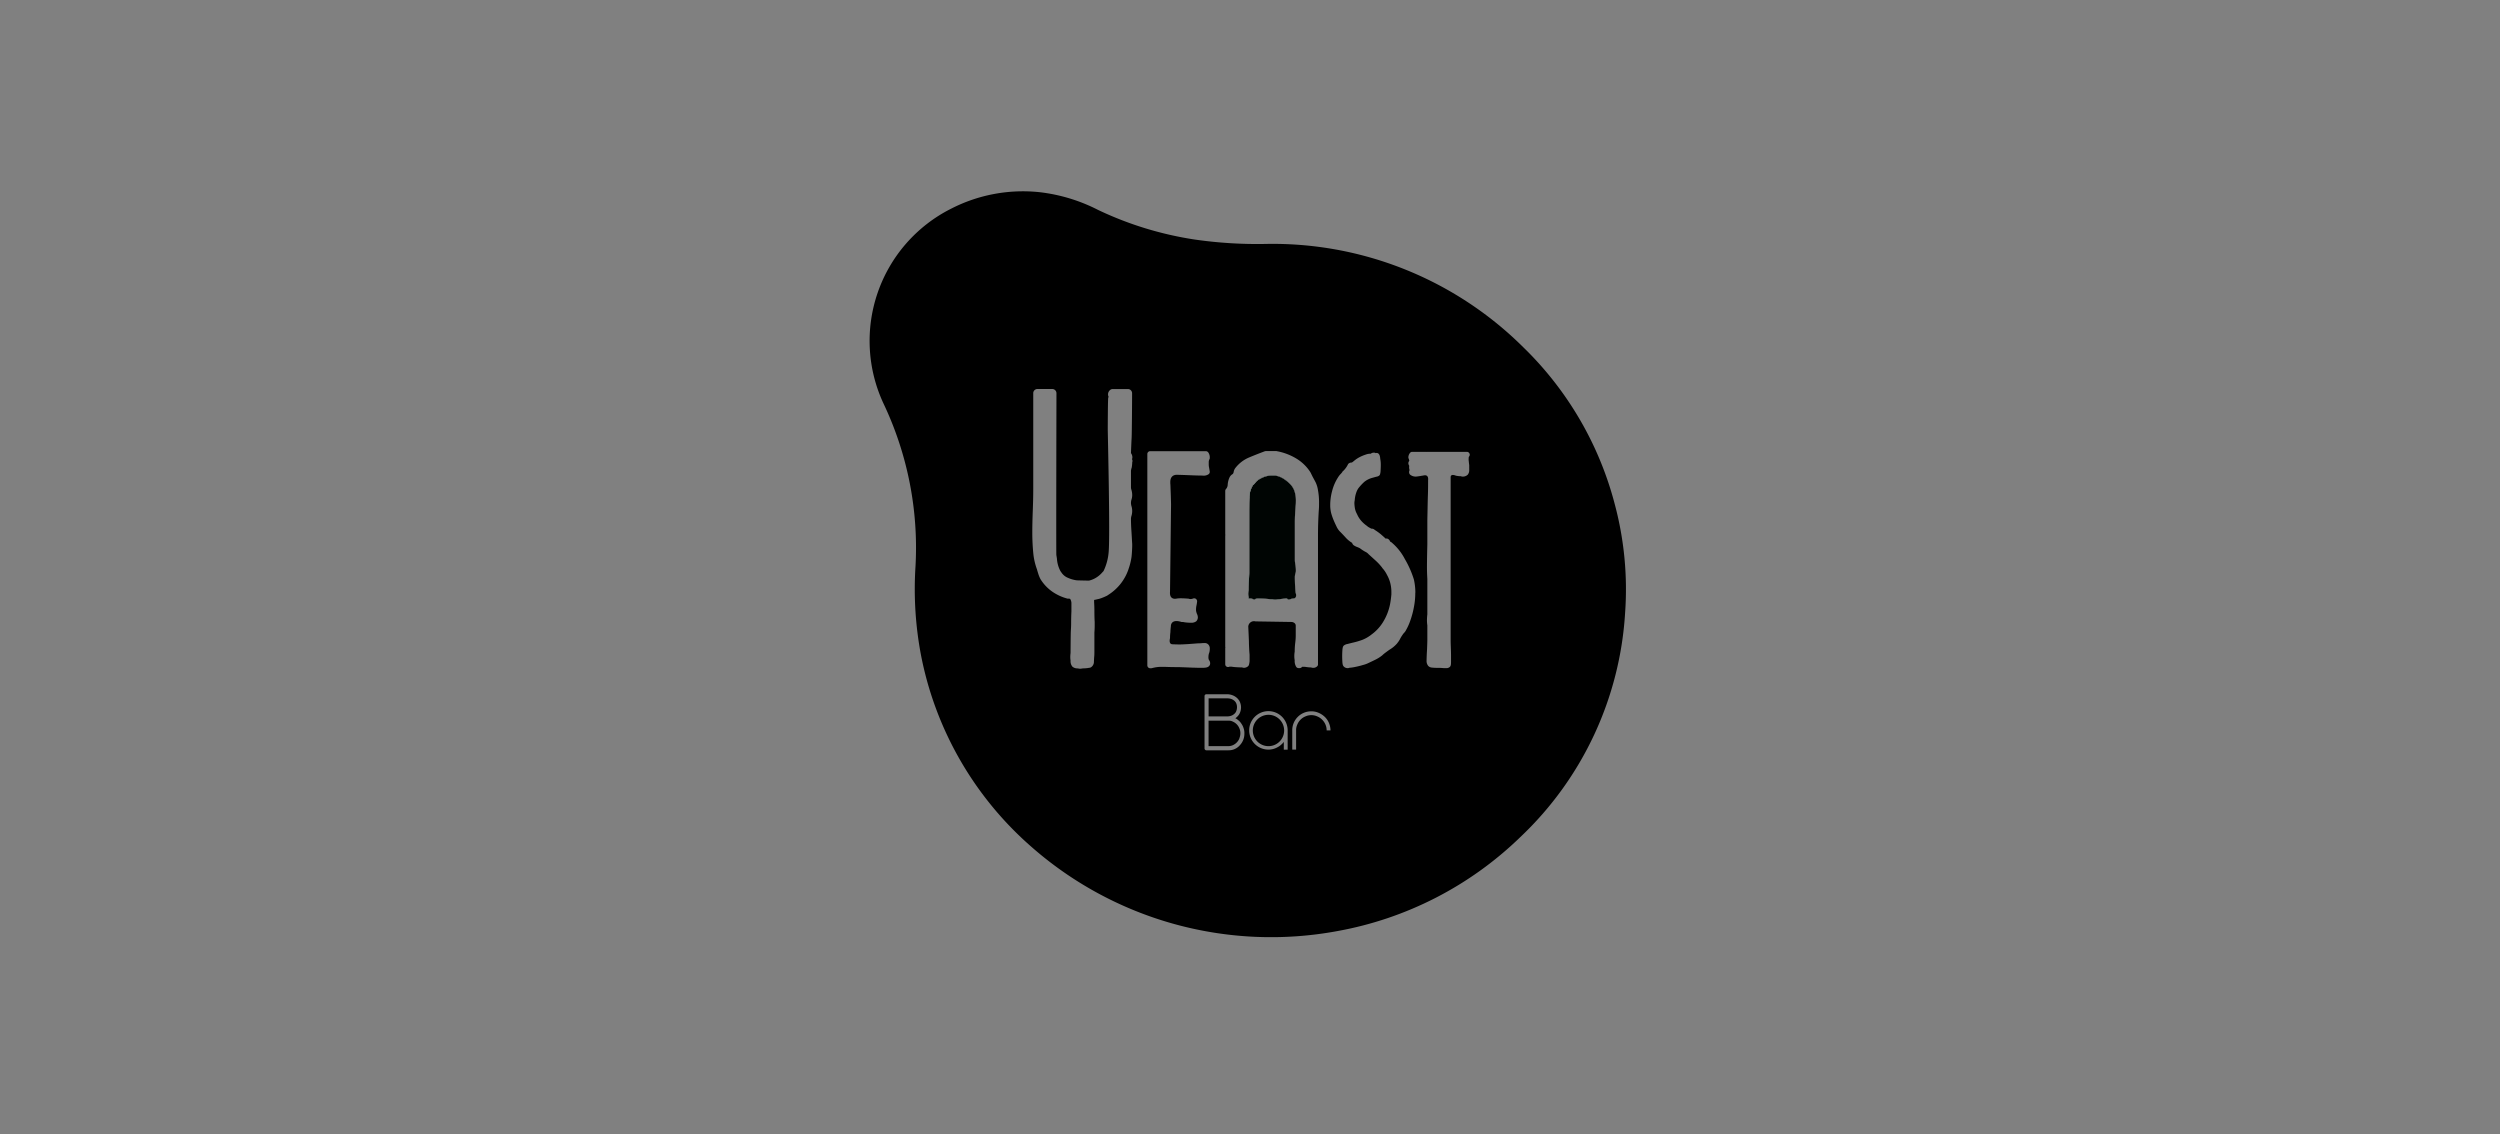 <svg xmlns="http://www.w3.org/2000/svg" width="291" height="132" viewBox="0 0 291 132">
  <rect x="0" y="0" width="291" height="132" fill="#808080" stroke="none"/>
  <g id="Groupe_1008" data-name="Groupe 1008" transform="translate(-388 -803)">
    <rect id="Rectangle_64" data-name="Rectangle 64" width="291" height="132" transform="translate(388 803)" fill="#d0d0d0" opacity="0"/>
    <g id="Groupe_195" data-name="Groupe 195" transform="translate(-1207.724 776.43)">
      <path id="Tracé_2321" data-name="Tracé 2321" d="M1742.48,93.38a1.606,1.606,0,0,0-.438.109.736.736,0,0,1-.153.022h-.033a.457.457,0,0,0-.317-.131c-.022,0-.044.011-.066.011h-.033c-.12.022-.241.044-.361.055a3.088,3.088,0,0,1-.317.022h-.109a2.2,2.2,0,0,1-.263.044.993.993,0,0,1-.252-.033.186.186,0,0,0-.077-.011,5.769,5.769,0,0,1-.744-.044c-.3-.022-.624-.044-.984-.044a.453.453,0,0,0-.175.033.326.326,0,0,0-.186.088.3.3,0,0,1-.1-.011.221.221,0,0,1-.12-.033c-.011,0-.033-.011-.044-.011a.617.617,0,0,0-.131-.044c-.044-.011-.1-.011-.142-.022h-.088a.011.011,0,0,1-.011.011.1.1,0,0,1-.1-.088v-.066a2.172,2.172,0,0,1-.033-.383,2.95,2.95,0,0,1,.033-.438v-.055c0-.35.011-.7.044-1.039.022-.372.044-.678.044-.93V83.8c0-.853,0-1.553.011-2.144a2.784,2.784,0,0,1,.427-1.444c0-.011.011-.022.011-.033.066-.055.131-.109.186-.164a.11.11,0,0,0,.044-.055,1.668,1.668,0,0,1,.6-.5,3,3,0,0,1,.853-.328h.033a3.557,3.557,0,0,1,.481-.033h.427a2.486,2.486,0,0,1,.919.361,4.182,4.182,0,0,1,.8.656,2.229,2.229,0,0,1,.525.974,4.064,4.064,0,0,1,.109,1.028,4.212,4.212,0,0,1-.033.525v.022c-.055.656-.087,1.28-.087,1.871v4.343a4.41,4.41,0,0,0,.044.547v.011a3.152,3.152,0,0,1,.076.711.818.818,0,0,1-.044.284,1.348,1.348,0,0,0-.077.459c0,.317,0,.634.022.952s.033.634.066.908C1742.72,92.746,1742.928,93.336,1742.48,93.38Z" transform="translate(3.783 2.842)" fill="#00422f"/>
      <path id="Tracé_2322" data-name="Tracé 2322" d="M1746.547,95.588c-.044-.273-.055-.58-.077-.908s-.022-.634-.022-.952a1.686,1.686,0,0,1,.077-.459.815.815,0,0,0,.044-.284,3.9,3.9,0,0,0-.066-.711v-.011a3,3,0,0,1-.055-.547V87.372c0-.591.033-1.214.087-1.871V85.48a4.212,4.212,0,0,0,.033-.525,3.624,3.624,0,0,0-.109-1.028,2.123,2.123,0,0,0-.525-.974,4.186,4.186,0,0,0-.8-.656,2.485,2.485,0,0,0-.919-.361h-.459a3.557,3.557,0,0,0-.481.033h-.033a3,3,0,0,0-.853.328,1.668,1.668,0,0,0-.6.5.11.11,0,0,1-.044.055c-.055.055-.12.109-.186.164,0,.011-.011.022-.011.033a2.784,2.784,0,0,0-.427,1.444c-.011.591-.011,1.291-.011,2.144v6.6c0,.252-.022.558-.044.93-.033.339-.044.689-.044,1.039v.055a2.95,2.95,0,0,0-.033.438,2.172,2.172,0,0,0,.033.383v.066a.1.1,0,0,0,.1.088.011.011,0,0,0,.011-.011c0,.011.011,0,.011,0l.011.011c.011,0,.011-.011.022-.011h.044c.044.011.1.011.142.022a.617.617,0,0,1,.131.044c.011,0,.033.011.044.011a.158.158,0,0,0,.077.022.083.083,0,0,1,.044.011.3.3,0,0,0,.1.011h.022a.476.476,0,0,1,.164-.088.453.453,0,0,1,.175-.033c.361,0,.689.022.984.044a5.769,5.769,0,0,0,.744.044.186.186,0,0,1,.077.011.993.993,0,0,0,.252.033,2.945,2.945,0,0,0,.306-.044h.066a3.088,3.088,0,0,0,.317-.022c.12-.011.241-.033.361-.055h.033c.022,0,.044-.011.066-.011a.457.457,0,0,1,.317.131h.033a.736.736,0,0,0,.153-.022h.044a1.512,1.512,0,0,1,.438-.109C1746.755,96.179,1746.547,95.588,1746.547,95.588Zm0,0c-.044-.273-.055-.58-.077-.908s-.022-.634-.022-.952a1.686,1.686,0,0,1,.077-.459.815.815,0,0,0,.044-.284,3.9,3.9,0,0,0-.066-.711v-.011a3,3,0,0,1-.055-.547V87.372c0-.591.033-1.214.087-1.871V85.48a4.212,4.212,0,0,0,.033-.525,3.624,3.624,0,0,0-.109-1.028,2.123,2.123,0,0,0-.525-.974,4.186,4.186,0,0,0-.8-.656,2.485,2.485,0,0,0-.919-.361h-.459a3.557,3.557,0,0,0-.481.033h-.033a3,3,0,0,0-.853.328,1.668,1.668,0,0,0-.6.5.11.11,0,0,1-.044.055c-.055.055-.12.109-.186.164,0,.011-.011.022-.011.033a2.784,2.784,0,0,0-.427,1.444c-.011.591-.011,1.291-.011,2.144v6.6c0,.252-.022.558-.044.93-.033.339-.044.689-.044,1.039v.055a2.95,2.95,0,0,0-.033.438,2.172,2.172,0,0,0,.033.383v.066a.1.1,0,0,0,.1.088.011.011,0,0,0,.011-.011c0,.011.011,0,.011,0l.011.011c.011,0,.011-.011.022-.011h.044c.044.011.1.011.142.022a.617.617,0,0,1,.131.044c.011,0,.033.011.044.011a.158.158,0,0,0,.077.022.083.083,0,0,1,.044.011.3.3,0,0,0,.1.011h.022a.476.476,0,0,1,.164-.088.453.453,0,0,1,.175-.033c.361,0,.689.022.984.044a5.769,5.769,0,0,0,.744.044.186.186,0,0,1,.077.011.993.993,0,0,0,.252.033,2.945,2.945,0,0,0,.306-.044h.066a3.088,3.088,0,0,0,.317-.022c.12-.011.241-.033.361-.055h.033c.022,0,.044-.011.066-.011a.457.457,0,0,1,.317.131h.033a.736.736,0,0,0,.153-.022h.044a1.512,1.512,0,0,1,.438-.109C1746.755,96.179,1746.547,95.588,1746.547,95.588Zm0,0c-.044-.273-.055-.58-.077-.908s-.022-.634-.022-.952a1.686,1.686,0,0,1,.077-.459.815.815,0,0,0,.044-.284,3.9,3.9,0,0,0-.066-.711v-.011a3,3,0,0,1-.055-.547V87.372c0-.591.033-1.214.087-1.871V85.48a4.212,4.212,0,0,0,.033-.525,3.624,3.624,0,0,0-.109-1.028,2.123,2.123,0,0,0-.525-.974,4.186,4.186,0,0,0-.8-.656,2.485,2.485,0,0,0-.919-.361h-.459a3.557,3.557,0,0,0-.481.033h-.033a3,3,0,0,0-.853.328,1.668,1.668,0,0,0-.6.5.11.11,0,0,1-.044.055c-.055.055-.12.109-.186.164,0,.011-.011.022-.011.033a2.784,2.784,0,0,0-.427,1.444c-.011.591-.011,1.291-.011,2.144v6.6c0,.252-.022.558-.044.93-.033.339-.044.689-.044,1.039v.055a2.95,2.95,0,0,0-.033.438,2.172,2.172,0,0,0,.033.383v.066a.1.1,0,0,0,.1.088.011.011,0,0,0,.011-.011c0,.011.011,0,.011,0l.011.011c.011,0,.011-.011.022-.011h.044c.044.011.1.011.142.022a.617.617,0,0,1,.131.044c.011,0,.033.011.044.011a.158.158,0,0,0,.077.022.083.083,0,0,1,.044.011.3.3,0,0,0,.1.011h.022a.476.476,0,0,1,.164-.088.453.453,0,0,1,.175-.033c.361,0,.689.022.984.044a5.769,5.769,0,0,0,.744.044.186.186,0,0,1,.077.011.993.993,0,0,0,.252.033,2.945,2.945,0,0,0,.306-.044h.066a3.088,3.088,0,0,0,.317-.022c.12-.011.241-.033.361-.055h.033c.022,0,.044-.011.066-.011a.457.457,0,0,1,.317.131h.033a.736.736,0,0,0,.153-.022h.044a1.512,1.512,0,0,1,.438-.109C1746.755,96.179,1746.547,95.588,1746.547,95.588Zm0,0c-.044-.273-.055-.58-.077-.908s-.022-.634-.022-.952a1.686,1.686,0,0,1,.077-.459.815.815,0,0,0,.044-.284,3.9,3.9,0,0,0-.066-.711v-.011a3,3,0,0,1-.055-.547V87.372c0-.591.033-1.214.087-1.871V85.48a4.212,4.212,0,0,0,.033-.525,3.624,3.624,0,0,0-.109-1.028,2.123,2.123,0,0,0-.525-.974,4.186,4.186,0,0,0-.8-.656,2.485,2.485,0,0,0-.919-.361h-.459a3.557,3.557,0,0,0-.481.033h-.033a3,3,0,0,0-.853.328,1.668,1.668,0,0,0-.6.5.11.11,0,0,1-.044.055c-.055.055-.12.109-.186.164,0,.011-.011.022-.011.033a2.784,2.784,0,0,0-.427,1.444c-.011.591-.011,1.291-.011,2.144v6.6c0,.252-.022.558-.044.93-.033.339-.044.689-.044,1.039v.055a2.95,2.95,0,0,0-.033.438,2.172,2.172,0,0,0,.033.383v.066a.1.1,0,0,0,.1.088.011.011,0,0,0,.011-.011c0,.011.011,0,.011,0l.011.011c.011,0,.011-.011.022-.011h.044c.044.011.1.011.142.022a.617.617,0,0,1,.131.044c.011,0,.033.011.044.011a.158.158,0,0,0,.077.022.083.083,0,0,1,.044.011.3.3,0,0,0,.1.011h.022a.476.476,0,0,1,.164-.088.453.453,0,0,1,.175-.033c.361,0,.689.022.984.044a5.769,5.769,0,0,0,.744.044.186.186,0,0,1,.077.011.993.993,0,0,0,.252.033,2.945,2.945,0,0,0,.306-.044h.066a3.088,3.088,0,0,0,.317-.022c.12-.011.241-.033.361-.055h.033c.022,0,.044-.011.066-.011a.457.457,0,0,1,.317.131h.033a.736.736,0,0,0,.153-.022h.044a1.512,1.512,0,0,1,.438-.109C1746.755,96.179,1746.547,95.588,1746.547,95.588Zm-6.925,12.854a.848.848,0,0,0-.241-.317,1.165,1.165,0,0,0-.361-.2,1.665,1.665,0,0,0-.459-.066h-2.155v2.1h2.155a1.35,1.35,0,0,0,.459-.077,1,1,0,0,0,.361-.208.8.8,0,0,0,.241-.328,1.261,1.261,0,0,0,.087-.449A1.144,1.144,0,0,0,1739.623,108.442Zm.481,3.479a1.36,1.36,0,0,0-.109-.547,1.423,1.423,0,0,0-.3-.47,1.406,1.406,0,0,0-.438-.317,1.089,1.089,0,0,0-.514-.131h-2.341v2.965h2.308a1.279,1.279,0,0,0,.536-.12,1.458,1.458,0,0,0,.744-.788h-.011A1.539,1.539,0,0,0,1740.1,111.921Zm3.271-2.144a1.821,1.821,0,0,0,0,3.643,1.821,1.821,0,1,0,0-3.643Zm3.172-14.189c-.044-.273-.055-.58-.077-.908s-.022-.634-.022-.952a1.686,1.686,0,0,1,.077-.459.815.815,0,0,0,.044-.284,3.9,3.9,0,0,0-.066-.711v-.011a3,3,0,0,1-.055-.547V87.372c0-.591.033-1.214.087-1.871V85.48a4.212,4.212,0,0,0,.033-.525,3.624,3.624,0,0,0-.109-1.028,2.123,2.123,0,0,0-.525-.974,4.186,4.186,0,0,0-.8-.656,2.485,2.485,0,0,0-.919-.361h-.459a3.557,3.557,0,0,0-.481.033h-.033a3,3,0,0,0-.853.328,1.668,1.668,0,0,0-.6.5.11.11,0,0,1-.044.055c-.055.055-.12.109-.186.164,0,.011-.011.022-.011.033a2.784,2.784,0,0,0-.427,1.444c-.011.591-.011,1.291-.011,2.144v6.6c0,.252-.022.558-.044.93-.033.339-.044.689-.044,1.039v.055a2.95,2.95,0,0,0-.033.438,2.172,2.172,0,0,0,.033.383v.066a.1.1,0,0,0,.1.088.011.011,0,0,0,.011-.011c0,.011.011,0,.011,0l.011.011c.011,0,.011-.011.022-.011h.044c.044.011.1.011.142.022a.617.617,0,0,1,.131.044c.011,0,.033.011.044.011a.158.158,0,0,0,.077.022.083.083,0,0,1,.044.011.3.3,0,0,0,.1.011h.022a.476.476,0,0,1,.164-.088.453.453,0,0,1,.175-.033c.361,0,.689.022.984.044a5.769,5.769,0,0,0,.744.044.186.186,0,0,1,.077.011.993.993,0,0,0,.252.033,2.945,2.945,0,0,0,.306-.044h.066a3.088,3.088,0,0,0,.317-.022c.12-.011.241-.033.361-.055h.033c.022,0,.044-.011.066-.011a.457.457,0,0,1,.317.131h.033a.736.736,0,0,0,.153-.022h.044a1.512,1.512,0,0,1,.438-.109C1746.755,96.179,1746.547,95.588,1746.547,95.588Zm0,0c-.044-.273-.055-.58-.077-.908s-.022-.634-.022-.952a1.686,1.686,0,0,1,.077-.459.815.815,0,0,0,.044-.284,3.9,3.9,0,0,0-.066-.711v-.011a3,3,0,0,1-.055-.547V87.372c0-.591.033-1.214.087-1.871V85.48a4.212,4.212,0,0,0,.033-.525,3.624,3.624,0,0,0-.109-1.028,2.123,2.123,0,0,0-.525-.974,4.186,4.186,0,0,0-.8-.656,2.485,2.485,0,0,0-.919-.361h-.459a3.557,3.557,0,0,0-.481.033h-.033a3,3,0,0,0-.853.328,1.668,1.668,0,0,0-.6.5.11.11,0,0,1-.044.055c-.055.055-.12.109-.186.164,0,.011-.011.022-.011.033a2.784,2.784,0,0,0-.427,1.444c-.011.591-.011,1.291-.011,2.144v6.6c0,.252-.022.558-.044.93-.033.339-.044.689-.044,1.039v.055a2.95,2.95,0,0,0-.033.438,2.172,2.172,0,0,0,.033.383v.066a.1.1,0,0,0,.1.088.011.011,0,0,0,.011-.011c0,.011.011,0,.011,0l.011.011c.011,0,.011-.011.022-.011h.044c.044.011.1.011.142.022a.617.617,0,0,1,.131.044c.011,0,.033.011.044.011a.158.158,0,0,0,.077.022.083.083,0,0,1,.044.011.3.3,0,0,0,.1.011h.022a.476.476,0,0,1,.164-.088.453.453,0,0,1,.175-.033c.361,0,.689.022.984.044a5.769,5.769,0,0,0,.744.044.186.186,0,0,1,.077.011.993.993,0,0,0,.252.033,2.945,2.945,0,0,0,.306-.044h.066a3.088,3.088,0,0,0,.317-.022c.12-.011.241-.033.361-.055h.033c.022,0,.044-.011.066-.011a.457.457,0,0,1,.317.131h.033a.736.736,0,0,0,.153-.022h.044a1.512,1.512,0,0,1,.438-.109C1746.755,96.179,1746.547,95.588,1746.547,95.588Zm-3.172,14.189a1.821,1.821,0,0,0,0,3.643,1.821,1.821,0,1,0,0-3.643Zm-3.271,2.144a1.36,1.36,0,0,0-.109-.547,1.423,1.423,0,0,0-.3-.47,1.406,1.406,0,0,0-.438-.317,1.089,1.089,0,0,0-.514-.131h-2.341v2.965h2.308a1.279,1.279,0,0,0,.536-.12,1.458,1.458,0,0,0,.744-.788h-.011A1.539,1.539,0,0,0,1740.1,111.921Zm-1.083-2.035a1,1,0,0,0,.361-.208.8.8,0,0,0,.241-.328,1.261,1.261,0,0,0,.087-.449,1.144,1.144,0,0,0-.087-.459.848.848,0,0,0-.241-.317,1.165,1.165,0,0,0-.361-.2,1.665,1.665,0,0,0-.459-.066h-2.155v2.1h2.155A1.35,1.35,0,0,0,1739.021,109.886Zm44.688-24.527A39.282,39.282,0,0,0,1773.043,67a41.363,41.363,0,0,0-30.084-12.034,51.093,51.093,0,0,1-8.172-.514,40.116,40.116,0,0,1-11.246-3.446,19.92,19.92,0,0,0-6.826-2.068,18.312,18.312,0,0,0-10.261,1.914,17.227,17.227,0,0,0-7.844,22.787,39.118,39.118,0,0,1,3.676,18.9,41.123,41.123,0,0,0,.656,10.36,39.622,39.622,0,0,0,12.8,22.207,42.264,42.264,0,0,0,35.63,9.846,41.021,41.021,0,0,0,21.3-10.929,39.182,39.182,0,0,0,12.22-26.211A38.266,38.266,0,0,0,1783.709,85.36ZM1727.545,80.2a.638.638,0,0,1-.033.208v.109c-.011.131-.022.273-.044.4,0,.033-.011.055-.011.077a1.529,1.529,0,0,0-.088.372v1.893a.878.878,0,0,0,.044.3,2.129,2.129,0,0,1,.1.634,1.744,1.744,0,0,1-.1.58,1.279,1.279,0,0,0-.044.35,1.474,1.474,0,0,0,.044.317,1.956,1.956,0,0,1,0,1.225,1.106,1.106,0,0,0-.044.317c0,.47.022.952.055,1.433s.055.985.088,1.477v.263c-.011.4-.033.82-.077,1.225v.011a7.5,7.5,0,0,1-.372,1.477v.011a5.651,5.651,0,0,1-2.3,2.91,1.545,1.545,0,0,1-.372.208c-.153.077-.339.142-.525.219h-.022a1.609,1.609,0,0,1-.306.088c-.109.022-.219.055-.339.077l-.12.022v.263q.033.542.033.985,0,.788.033,1.313v.449c0,.252-.011.514-.033.777v2.144c0,.23,0,.459-.022.678s-.022.416-.033.558a.76.76,0,0,1-.35.678.452.452,0,0,1-.208.055c-.011,0-.055.011-.2.033a4.228,4.228,0,0,1-.525.033c-.109.022-.219.033-.328.044a2.744,2.744,0,0,1-.3-.044.861.861,0,0,1-.6-.208,1,1,0,0,1-.208-.7,2.633,2.633,0,0,1-.033-.4,3.445,3.445,0,0,1,.033-.481c0-.241.011-2.254.033-2.593s.033-.624.033-.875c0-.492.011-.941.033-1.357V96.726a1.034,1.034,0,0,0-.142-.438.371.371,0,0,0-.219-.033h-.077a.7.7,0,0,0-.077-.022,5.591,5.591,0,0,1-1.718-.8,4.934,4.934,0,0,1-1.335-1.4l-.011-.011a3.868,3.868,0,0,1-.252-.58c-.066-.219-.131-.4-.175-.591a7.4,7.4,0,0,1-.438-1.947c-.066-.711-.109-1.5-.109-2.341,0-.8.022-1.652.055-2.516s.055-1.707.055-2.538V72.341a.488.488,0,0,1,.481-.492h1.728a.49.49,0,0,1,.492.492c0,.186-.044,18.543-.011,18.838.022.131.044.273.066.416a3.543,3.543,0,0,0,.394,1.422,1.555,1.555,0,0,0,.12.175,1.632,1.632,0,0,0,.788.645,3.608,3.608,0,0,0,1.017.284c.208.011,1.356.033,1.411.033a2.772,2.772,0,0,0,.919-.4,2.877,2.877,0,0,0,.613-.536l.164-.175a6.265,6.265,0,0,0,.6-2.264c.164-2.024-.087-12.931-.109-14.167v-.164c0-.033.011-3.446.055-3.577l.011-.022a.713.713,0,0,1,.033-.088.639.639,0,0,1-.066-.284.652.652,0,0,1,.208-.481.479.479,0,0,1,.35-.142h1.75a.49.49,0,0,1,.492.492c0,.7-.022,4.529-.055,5.2-.033.6-.055,1.192-.077,1.772a.454.454,0,0,1,.077.12.8.8,0,0,1,.087.361.521.521,0,0,1-.044.219A.359.359,0,0,1,1727.545,80.2Zm7.111,24.089-1.072-.044c-.35-.011-.569-.022-.7-.022-.6,0-1.16-.011-1.652-.033h-.273a4.148,4.148,0,0,0-1.149.153c-.022,0-.055.011-.088.011h-.12a.332.332,0,0,1-.328-.339v-24.6a.329.329,0,0,1,.328-.328h6.476a.359.359,0,0,1,.3.164.979.979,0,0,1,.164.492v.131a.286.286,0,0,1-.044.164.718.718,0,0,0-.077.361v.252a1.532,1.532,0,0,0,.033.306l.087.5a.353.353,0,0,1-.1.284.985.985,0,0,1-.733.186c-.306,0-.656-.011-1.017-.022l-.262-.011-.842-.033c-.361-.011-.634-.022-.82-.022,0,0-.831-.109-.821.853,0,.328.011.1.022.5.011.372.033.81.044,1.236s.022.7.022.886l-.109,9.288-.011.842c-.087,1.039.777.8.777.8a2.985,2.985,0,0,1,.448-.033c.328,0,.645.022.93.044a.2.2,0,0,1,.077.022.553.553,0,0,0,.142.022.877.877,0,0,0,.328-.066.332.332,0,0,1,.427.2.275.275,0,0,1,.022.164,4.411,4.411,0,0,1-.087.525,2.206,2.206,0,0,0-.033.536,1.962,1.962,0,0,0,.1.361.941.941,0,0,1,.109.416.631.631,0,0,1-.175.438.194.194,0,0,1-.055.044.935.935,0,0,1-.514.142c-.175,0-.35-.011-.514-.022a3.322,3.322,0,0,1-.459-.066h-.175c-1.3-.416-1.247.492-1.247.492a6.318,6.318,0,0,0-.055.678v.011a4.909,4.909,0,0,0-.044.7s-.208.689.274.711c.273.011.547.022.831.022s.634-.022,1.017-.044l1.17-.088h.022a4.229,4.229,0,0,0,.525-.033h.175a.573.573,0,0,1,.372.109.629.629,0,0,1,.241.547,1.645,1.645,0,0,1-.044.4c0,.022-.011.033-.011.044a1.275,1.275,0,0,0-.1.492.817.817,0,0,0,.022.284.082.082,0,0,1,.011.044.238.238,0,0,0,.055.088c.011.022.022.033.033.055a.607.607,0,0,1,.077.306.437.437,0,0,1-.142.328c-.131.131-.339.186-.766.186C1735.356,104.307,1735.017,104.3,1734.656,104.285Zm5.371,9.047a1.713,1.713,0,0,1-1.313.569h-2.549a.021.021,0,0,1-.033,0,.221.221,0,0,1-.2-.241v-6.082a.211.211,0,0,1,.23-.2h2.385a1.7,1.7,0,0,1,.623.109,1.613,1.613,0,0,1,.514.3,1.431,1.431,0,0,1,.361.481,1.592,1.592,0,0,1-.088,1.455,1.7,1.7,0,0,1-.437.449,1.32,1.32,0,0,1,.328.219,1.578,1.578,0,0,1,.383.427,1.792,1.792,0,0,1,.252.525,1.608,1.608,0,0,1,.088.6A1.941,1.941,0,0,1,1740.028,113.332Zm5.579.492h-.448v-.9a2.215,2.215,0,0,1-.777.645,2.144,2.144,0,0,1-1.006.252,2.239,2.239,0,1,1,2.232-2.232ZM1741.865,98.9a.668.668,0,0,0-.821.47.553.553,0,0,0-.022.131l.055,1.2c.011.3.022.481.022.591,0,.2.011.427.022.689s.033.536.055.8v.766c-.044.35-.077.481-.175.569a.718.718,0,0,1-.481.186.707.707,0,0,1-.219-.044c-.186,0-.372-.011-.58-.022a5.1,5.1,0,0,1-.656-.066h-.23a.339.339,0,0,1-.46-.131.44.44,0,0,1-.033-.164v-1.838a.276.276,0,0,1,.022-.131.216.216,0,0,1-.022-.12V88.97a.276.276,0,0,1,.022-.131.216.216,0,0,1-.022-.12v-5a.34.34,0,0,1,.1-.241.78.78,0,0,0,.186-.492,2.383,2.383,0,0,1,.241-.9c0-.011.011-.022.022-.033a.883.883,0,0,1,.284-.284.332.332,0,0,0,.088-.088.661.661,0,0,0,.066-.208.987.987,0,0,1,.2-.438,3.936,3.936,0,0,1,1.586-1.214c.569-.241,1.181-.481,1.827-.722a.464.464,0,0,1,.12-.022h1.225a.138.138,0,0,1,.066.011,6.738,6.738,0,0,1,2.221.831,5,5,0,0,1,1.7,1.652l.011.033.022.033.1.208.12.241c.131.241.252.459.35.656a3.213,3.213,0,0,1,.263.908,7.625,7.625,0,0,1,.12,1.5,8.292,8.292,0,0,1-.033.886c-.055.908-.088,1.86-.088,2.811v15.042a.29.29,0,0,1-.088.23.634.634,0,0,1-.492.186.557.557,0,0,1-.219-.044,4.251,4.251,0,0,1-.525-.044h-.011a1.9,1.9,0,0,0-.35-.033h-.164a.344.344,0,0,1-.284.153h-.12a.332.332,0,0,1-.273-.131,1.284,1.284,0,0,1-.186-.777,2.5,2.5,0,0,1-.044-.492,2.719,2.719,0,0,1,.044-.514,8.622,8.622,0,0,1,.066-1.061,6.55,6.55,0,0,0,.055-.8V99.417c.011-.394-.448-.449-.448-.449Zm8.281,12.69a1.693,1.693,0,0,0-.142-.689,1.78,1.78,0,0,0-.952-.941,1.682,1.682,0,0,0-1.378,0,1.725,1.725,0,0,0-.941.941,1.529,1.529,0,0,0-.142.689v2.232h-.449v-2.232a2.2,2.2,0,0,1,2.188-2.221h.033a2.054,2.054,0,0,1,.853.175,2.368,2.368,0,0,1,.711.47,2.055,2.055,0,0,1,.481.7,2.246,2.246,0,0,1,.186.875Zm10.316-15.972a8.55,8.55,0,0,1-.153,1.586,9.75,9.75,0,0,1-.383,1.477,6.4,6.4,0,0,1-.536,1.225,1.2,1.2,0,0,1-.241.339c-.044.055-.1.109-.142.175v.011a3.726,3.726,0,0,0-.306.492,2.487,2.487,0,0,1-.328.5l-.011.022a3.455,3.455,0,0,1-.8.689c-.164.1-.317.219-.47.328l-.011.011a4.174,4.174,0,0,0-.481.394,4.282,4.282,0,0,1-.8.5c-.448.219-.755.361-.919.438a3.449,3.449,0,0,1-.569.186,3.747,3.747,0,0,1-.4.109c-.2.055-.383.088-.591.131a3.886,3.886,0,0,1-.514.066.515.515,0,0,1-.186.044.626.626,0,0,1-.481-.186c-.1-.1-.142-.23-.164-.536-.011-.2-.022-.416-.022-.678,0-.241.011-.459.022-.656.022-.328.066-.47.164-.569a.921.921,0,0,1,.438-.186l.164-.044.4-.1a8.8,8.8,0,0,0,1.192-.35,4.2,4.2,0,0,0,.984-.569l.011-.011a5.05,5.05,0,0,0,1.346-1.422,6.3,6.3,0,0,0,.853-2.144,11.213,11.213,0,0,0,.153-1.138v-.306a4.21,4.21,0,0,0-.153-1.1,4.006,4.006,0,0,0-.361-.864,3.335,3.335,0,0,0-.547-.8l-.011-.033a6.351,6.351,0,0,0-.733-.8c-.339-.306-.6-.547-.82-.744-.011-.011-.033-.022-.044-.044a1.171,1.171,0,0,0-.383-.273,4.774,4.774,0,0,1-.6-.394,2.612,2.612,0,0,0-.306-.142,1.739,1.739,0,0,1-.449-.23l-.033-.033a.487.487,0,0,1-.131-.23,3.171,3.171,0,0,1-.777-.645q-.361-.394-.689-.722a2.156,2.156,0,0,1-.35-.536c-.109-.23-.23-.481-.339-.744a6.588,6.588,0,0,1-.284-.82,4.007,4.007,0,0,1-.109-.8V85.25a6.464,6.464,0,0,1,.219-1.521,5.4,5.4,0,0,1,.7-1.608,2.093,2.093,0,0,1,.3-.383,1.782,1.782,0,0,0,.186-.219v-.033a2.694,2.694,0,0,0,.678-.9.529.529,0,0,1,.394-.175h.044c.077-.055.175-.131.306-.241a3.546,3.546,0,0,1,.58-.383,4.719,4.719,0,0,1,.733-.306,1.575,1.575,0,0,1,.558-.1h.022a.553.553,0,0,1,.383-.12.286.286,0,0,1,.186.055.324.324,0,0,1,.109-.022c.306,0,.383.35.4.481a.477.477,0,0,1,.011.055,1.757,1.757,0,0,0,.033.263,3.7,3.7,0,0,1,.044.6c0,.219-.011.438-.022.645a1.626,1.626,0,0,1-.055.394c-.033.219-.241.273-.328.306-.066.011-.153.033-.273.066-.306.088-.438.12-.492.142a2.543,2.543,0,0,0-.733.4,6.059,6.059,0,0,0-.678.722,1.975,1.975,0,0,0-.284.569,3.337,3.337,0,0,0-.164.8v.033a1.918,1.918,0,0,0-.044.35,3.914,3.914,0,0,0,.044.514,2.123,2.123,0,0,0,.252.755c0,.011,0,.011.011.022a3.028,3.028,0,0,0,.438.722,3.642,3.642,0,0,0,.678.624.15.15,0,0,1,.044.033,1.193,1.193,0,0,0,.186.142l.3.164.022.011h.044a.515.515,0,0,1,.361.153,6.085,6.085,0,0,1,.689.492c.186.164.383.328.569.514a.3.3,0,0,1,.1-.011.368.368,0,0,1,.284.131.41.41,0,0,1,.131.219.684.684,0,0,1,.219.142,6.3,6.3,0,0,1,1.5,1.893,11.265,11.265,0,0,1,1.061,2.407v.011a7.13,7.13,0,0,1,.164,1.444Zm6.279-15.928a.213.213,0,0,0-.055.1,1.184,1.184,0,0,0-.011.2.956.956,0,0,0,.011.241c.011.142.033.306.055.492v.634a.8.8,0,0,1-.175.47.822.822,0,0,1-.6.219.36.36,0,0,1-.186-.044,2.739,2.739,0,0,1-.6-.066s-.6-.273-.6.186v19.013c0,.252.011.525.022.831.011.328.022.624.022.9v.733c0,.317-.022.492-.142.6a.575.575,0,0,1-.438.142h-.241q-.394-.033-.656-.033a5.9,5.9,0,0,1-.766-.033.649.649,0,0,1-.416-.2.916.916,0,0,1-.186-.645c0-.2.011-.449.022-.733.011-.186.022-.383.033-.58l.011-.3c.011-.3.022-.569.022-.81V99.362a4.261,4.261,0,0,1-.044-.514,5.876,5.876,0,0,1,.044-.766V93.969c-.022-.4-.044-.853-.044-1.324,0-.875.022-1.794.044-2.746V87.208c0-.2.011-.613.022-1.171.011-.591.022-1.2.044-1.849s.022-1.225.022-1.739c0,0,.109-.634-.459-.547,0,0-.853.153-.974.142a1,1,0,0,1-.558-.153.39.39,0,0,1-.219-.383.322.322,0,0,1,.044-.175v-.077a1.11,1.11,0,0,1-.044-.317.563.563,0,0,1,.022-.142.53.53,0,0,1-.109-.317.382.382,0,0,1,.109-.263c-.011-.066-.033-.131-.044-.2a.459.459,0,0,1-.066-.23.879.879,0,0,1,.186-.492.332.332,0,0,1,.274-.131h1.6a.224.224,0,0,0,.12,0h4.628a.341.341,0,0,1,.339.339A.369.369,0,0,1,1766.742,79.693Zm-20.194,15.9c-.044-.273-.055-.58-.077-.908s-.022-.634-.022-.952a1.686,1.686,0,0,1,.077-.459.815.815,0,0,0,.044-.284,3.9,3.9,0,0,0-.066-.711v-.011a3,3,0,0,1-.055-.547V87.372c0-.591.033-1.214.087-1.871V85.48a4.212,4.212,0,0,0,.033-.525,3.624,3.624,0,0,0-.109-1.028,2.123,2.123,0,0,0-.525-.974,4.186,4.186,0,0,0-.8-.656,2.485,2.485,0,0,0-.919-.361h-.459a3.557,3.557,0,0,0-.481.033h-.033a3,3,0,0,0-.853.328,1.668,1.668,0,0,0-.6.5.11.11,0,0,1-.044.055c-.055.055-.12.109-.186.164,0,.011-.011.022-.011.033a2.784,2.784,0,0,0-.427,1.444c-.011.591-.011,1.291-.011,2.144v6.6c0,.252-.022.558-.044.93-.033.339-.044.689-.044,1.039v.055a2.95,2.95,0,0,0-.033.438,2.172,2.172,0,0,0,.033.383v.066a.1.1,0,0,0,.1.088.011.011,0,0,0,.011-.011c0,.011.011,0,.011,0l.011.011c.011,0,.011-.011.022-.011h.044c.044.011.1.011.142.022a.617.617,0,0,1,.131.044c.011,0,.033.011.044.011a.158.158,0,0,0,.077.022.083.083,0,0,1,.044.011.3.3,0,0,0,.1.011h.022a.476.476,0,0,1,.164-.088.453.453,0,0,1,.175-.033c.361,0,.689.022.984.044a5.769,5.769,0,0,0,.744.044.186.186,0,0,1,.077.011.993.993,0,0,0,.252.033,2.945,2.945,0,0,0,.306-.044h.066a3.088,3.088,0,0,0,.317-.022c.12-.011.241-.033.361-.055h.033c.022,0,.044-.011.066-.011a.457.457,0,0,1,.317.131h.033a.736.736,0,0,0,.153-.022h.044a1.512,1.512,0,0,1,.438-.109C1746.755,96.179,1746.547,95.588,1746.547,95.588Zm-3.172,14.189a1.821,1.821,0,0,0,0,3.643,1.821,1.821,0,1,0,0-3.643ZM1739.7,110.9a1.406,1.406,0,0,0-.438-.317,1.089,1.089,0,0,0-.514-.131h-2.341v2.965h2.308a1.279,1.279,0,0,0,.536-.12,1.458,1.458,0,0,0,.744-.788h-.011a1.539,1.539,0,0,0,.12-.591,1.36,1.36,0,0,0-.109-.547A1.423,1.423,0,0,0,1739.7,110.9Zm-.678-1.017a1,1,0,0,0,.361-.208.8.8,0,0,0,.241-.328,1.261,1.261,0,0,0,.087-.449,1.144,1.144,0,0,0-.087-.459.848.848,0,0,0-.241-.317,1.165,1.165,0,0,0-.361-.2,1.665,1.665,0,0,0-.459-.066h-2.155v2.1h2.155A1.35,1.35,0,0,0,1739.021,109.886Zm4.354-.109a1.821,1.821,0,0,0,0,3.643,1.821,1.821,0,1,0,0-3.643Zm3.172-14.189c-.044-.273-.055-.58-.077-.908s-.022-.634-.022-.952a1.686,1.686,0,0,1,.077-.459.815.815,0,0,0,.044-.284,3.9,3.9,0,0,0-.066-.711v-.011a3,3,0,0,1-.055-.547V87.372c0-.591.033-1.214.087-1.871V85.48a4.212,4.212,0,0,0,.033-.525,3.624,3.624,0,0,0-.109-1.028,2.123,2.123,0,0,0-.525-.974,4.186,4.186,0,0,0-.8-.656,2.485,2.485,0,0,0-.919-.361h-.459a3.557,3.557,0,0,0-.481.033h-.033a3,3,0,0,0-.853.328,1.668,1.668,0,0,0-.6.5.11.11,0,0,1-.044.055c-.055.055-.12.109-.186.164,0,.011-.011.022-.011.033a2.784,2.784,0,0,0-.427,1.444c-.011.591-.011,1.291-.011,2.144v6.6c0,.252-.022.558-.044.93-.033.339-.044.689-.044,1.039v.055a2.95,2.95,0,0,0-.033.438,2.172,2.172,0,0,0,.033.383v.066a.1.1,0,0,0,.1.088.011.011,0,0,0,.011-.011c0,.011.011,0,.011,0l.011.011c.011,0,.011-.011.022-.011h.044c.044.011.1.011.142.022a.617.617,0,0,1,.131.044c.011,0,.033.011.044.011a.158.158,0,0,0,.077.022.083.083,0,0,1,.044.011.3.3,0,0,0,.1.011h.022a.476.476,0,0,1,.164-.088.453.453,0,0,1,.175-.033c.361,0,.689.022.984.044a5.769,5.769,0,0,0,.744.044.186.186,0,0,1,.077.011.993.993,0,0,0,.252.033,2.945,2.945,0,0,0,.306-.044h.066a3.088,3.088,0,0,0,.317-.022c.12-.011.241-.033.361-.055h.033c.022,0,.044-.011.066-.011a.457.457,0,0,1,.317.131h.033a.736.736,0,0,0,.153-.022h.044a1.512,1.512,0,0,1,.438-.109C1746.755,96.179,1746.547,95.588,1746.547,95.588Zm0,0c-.044-.273-.055-.58-.077-.908s-.022-.634-.022-.952a1.686,1.686,0,0,1,.077-.459.815.815,0,0,0,.044-.284,3.9,3.9,0,0,0-.066-.711v-.011a3,3,0,0,1-.055-.547V87.372c0-.591.033-1.214.087-1.871V85.48a4.212,4.212,0,0,0,.033-.525,3.624,3.624,0,0,0-.109-1.028,2.123,2.123,0,0,0-.525-.974,4.186,4.186,0,0,0-.8-.656,2.485,2.485,0,0,0-.919-.361h-.459a3.557,3.557,0,0,0-.481.033h-.033a3,3,0,0,0-.853.328,1.668,1.668,0,0,0-.6.5.11.11,0,0,1-.044.055c-.055.055-.12.109-.186.164,0,.011-.011.022-.011.033a2.784,2.784,0,0,0-.427,1.444c-.011.591-.011,1.291-.011,2.144v6.6c0,.252-.022.558-.044.93-.033.339-.044.689-.044,1.039v.055a2.95,2.95,0,0,0-.033.438,2.172,2.172,0,0,0,.033.383v.066a.1.1,0,0,0,.1.088.011.011,0,0,0,.011-.011c0,.011.011,0,.011,0l.011.011c.011,0,.011-.011.022-.011h.044c.044.011.1.011.142.022a.617.617,0,0,1,.131.044c.011,0,.033.011.044.011a.158.158,0,0,0,.077.022.083.083,0,0,1,.044.011.3.3,0,0,0,.1.011h.022a.476.476,0,0,1,.164-.088.453.453,0,0,1,.175-.033c.361,0,.689.022.984.044a5.769,5.769,0,0,0,.744.044.186.186,0,0,1,.077.011.993.993,0,0,0,.252.033,2.945,2.945,0,0,0,.306-.044h.066a3.088,3.088,0,0,0,.317-.022c.12-.011.241-.033.361-.055h.033c.022,0,.044-.011.066-.011a.457.457,0,0,1,.317.131h.033a.736.736,0,0,0,.153-.022h.044a1.512,1.512,0,0,1,.438-.109C1746.755,96.179,1746.547,95.588,1746.547,95.588Zm-3.172,14.189a1.821,1.821,0,0,0,0,3.643,1.821,1.821,0,1,0,0-3.643Zm3.172-14.189c-.044-.273-.055-.58-.077-.908s-.022-.634-.022-.952a1.686,1.686,0,0,1,.077-.459.815.815,0,0,0,.044-.284,3.9,3.9,0,0,0-.066-.711v-.011a3,3,0,0,1-.055-.547V87.372c0-.591.033-1.214.087-1.871V85.48a4.212,4.212,0,0,0,.033-.525,3.624,3.624,0,0,0-.109-1.028,2.123,2.123,0,0,0-.525-.974,4.186,4.186,0,0,0-.8-.656,2.485,2.485,0,0,0-.919-.361h-.459a3.557,3.557,0,0,0-.481.033h-.033a3,3,0,0,0-.853.328,1.668,1.668,0,0,0-.6.5.11.11,0,0,1-.044.055c-.055.055-.12.109-.186.164,0,.011-.011.022-.011.033a2.784,2.784,0,0,0-.427,1.444c-.011.591-.011,1.291-.011,2.144v6.6c0,.252-.022.558-.044.93-.033.339-.044.689-.044,1.039v.055a2.95,2.95,0,0,0-.033.438,2.172,2.172,0,0,0,.033.383v.066a.1.1,0,0,0,.1.088.011.011,0,0,0,.011-.011c0,.011.011,0,.011,0l.011.011c.011,0,.011-.011.022-.011h.044c.044.011.1.011.142.022a.617.617,0,0,1,.131.044c.011,0,.033.011.044.011a.158.158,0,0,0,.077.022.083.083,0,0,1,.044.011.3.3,0,0,0,.1.011h.022a.476.476,0,0,1,.164-.088.453.453,0,0,1,.175-.033c.361,0,.689.022.984.044a5.769,5.769,0,0,0,.744.044.186.186,0,0,1,.077.011.993.993,0,0,0,.252.033,2.945,2.945,0,0,0,.306-.044h.066a3.088,3.088,0,0,0,.317-.022c.12-.011.241-.033.361-.055h.033c.022,0,.044-.011.066-.011a.457.457,0,0,1,.317.131h.033a.736.736,0,0,0,.153-.022h.044a1.512,1.512,0,0,1,.438-.109C1746.755,96.179,1746.547,95.588,1746.547,95.588Zm0,0c-.044-.273-.055-.58-.077-.908s-.022-.634-.022-.952a1.686,1.686,0,0,1,.077-.459.815.815,0,0,0,.044-.284,3.9,3.9,0,0,0-.066-.711v-.011a3,3,0,0,1-.055-.547V87.372c0-.591.033-1.214.087-1.871V85.48a4.212,4.212,0,0,0,.033-.525,3.624,3.624,0,0,0-.109-1.028,2.123,2.123,0,0,0-.525-.974,4.186,4.186,0,0,0-.8-.656,2.485,2.485,0,0,0-.919-.361h-.459a3.557,3.557,0,0,0-.481.033h-.033a3,3,0,0,0-.853.328,1.668,1.668,0,0,0-.6.5.11.11,0,0,1-.044.055c-.055.055-.12.109-.186.164,0,.011-.011.022-.011.033a2.784,2.784,0,0,0-.427,1.444c-.011.591-.011,1.291-.011,2.144v6.6c0,.252-.022.558-.044.93-.033.339-.044.689-.044,1.039v.055a2.95,2.95,0,0,0-.033.438,2.172,2.172,0,0,0,.033.383v.066a.1.1,0,0,0,.1.088.011.011,0,0,0,.011-.011c0,.011.011,0,.011,0l.011.011c.011,0,.011-.011.022-.011h.044c.044.011.1.011.142.022a.617.617,0,0,1,.131.044c.011,0,.033.011.044.011a.158.158,0,0,0,.077.022.083.083,0,0,1,.044.011.3.3,0,0,0,.1.011h.022a.476.476,0,0,1,.164-.088.453.453,0,0,1,.175-.033c.361,0,.689.022.984.044a5.769,5.769,0,0,0,.744.044.186.186,0,0,1,.077.011.993.993,0,0,0,.252.033,2.945,2.945,0,0,0,.306-.044h.066a3.088,3.088,0,0,0,.317-.022c.12-.011.241-.033.361-.055h.033c.022,0,.044-.011.066-.011a.457.457,0,0,1,.317.131h.033a.736.736,0,0,0,.153-.022h.044a1.512,1.512,0,0,1,.438-.109C1746.755,96.179,1746.547,95.588,1746.547,95.588Z"/>
      <path id="Tracé_2323" data-name="Tracé 2323" d="M1742.524,93.38a1.512,1.512,0,0,0-.438.109h-.044a.736.736,0,0,1-.153.022h-.033a.457.457,0,0,0-.317-.131c-.022,0-.044.011-.066.011h-.033c-.12.022-.241.044-.361.055a3.088,3.088,0,0,1-.317.022h-.066a2.945,2.945,0,0,1-.306.044.993.993,0,0,1-.252-.033.186.186,0,0,0-.077-.011,5.769,5.769,0,0,1-.744-.044c-.3-.022-.624-.044-.984-.044a.453.453,0,0,0-.175.033.476.476,0,0,0-.164.088h-.022a.3.3,0,0,1-.1-.011.221.221,0,0,1-.12-.033c-.011,0-.033-.011-.044-.011a.617.617,0,0,0-.131-.044c-.044-.011-.1-.011-.142-.022h-.044c-.011,0-.011.011-.022.011s-.011,0-.022-.011a.011.011,0,0,1-.011.011.1.1,0,0,1-.1-.088v-.066a2.172,2.172,0,0,1-.033-.383,2.95,2.95,0,0,1,.033-.438v-.055c0-.35.011-.7.044-1.039.022-.372.044-.678.044-.93V83.8c0-.853,0-1.553.011-2.144a2.784,2.784,0,0,1,.427-1.444c0-.011.011-.022.011-.033.066-.055.131-.109.186-.164a.11.11,0,0,0,.044-.055,1.668,1.668,0,0,1,.6-.5,3,3,0,0,1,.853-.328h.033a3.557,3.557,0,0,1,.481-.033h.459a2.485,2.485,0,0,1,.919.361,4.186,4.186,0,0,1,.8.656,2.123,2.123,0,0,1,.525.974,3.624,3.624,0,0,1,.109,1.028,4.212,4.212,0,0,1-.033.525v.022c-.055.656-.087,1.28-.087,1.871v4.343a3,3,0,0,0,.055.547v.011a3.9,3.9,0,0,1,.066.711.815.815,0,0,1-.044.284,1.686,1.686,0,0,0-.077.459c0,.317.011.634.022.952s.033.634.077.908C1742.764,92.746,1742.972,93.336,1742.524,93.38Z" transform="translate(3.783 2.842)" fill="#fff"/>
      <path id="Tracé_2278" data-name="Tracé 2278" d="M1760.291,76.737" transform="translate(5.952 2.621)" fill="#00422f"/>
      <path id="Tracé_2324" data-name="Tracé 2324" d="M1742.521,93.38a1.512,1.512,0,0,0-.438.109h-.044a.736.736,0,0,1-.153.022.418.418,0,0,0-.35-.131c-.022,0-.044.011-.066.011h-.033c-.12.022-.241.044-.361.055a3.088,3.088,0,0,1-.317.022h-.066a2.945,2.945,0,0,1-.306.044.993.993,0,0,1-.252-.033.186.186,0,0,0-.077-.011,5.769,5.769,0,0,1-.744-.044c-.3-.022-.624-.044-.984-.044a.453.453,0,0,0-.175.033.476.476,0,0,0-.164.088h-.022a.3.3,0,0,1-.1-.011c-.033-.011-.066-.011-.088-.033-.011,0-.022-.011-.044-.011a.309.309,0,0,0-.164-.044.319.319,0,0,0-.1-.022h-.088c-.011,0-.011.011-.022.011s-.011,0-.022-.011a.092.092,0,0,1-.077-.077v-.066a2.172,2.172,0,0,1-.033-.383,2.95,2.95,0,0,1,.033-.438v-.055c0-.35.011-.7.044-1.039.022-.372.044-.678.044-.93V83.8c0-.853,0-1.553.022-2.144a2.676,2.676,0,0,1,.416-1.444c0-.011.011-.022.022-.033a1.242,1.242,0,0,0,.175-.164.109.109,0,0,0,.044-.055,1.667,1.667,0,0,1,.6-.5,3,3,0,0,1,.853-.328,3.557,3.557,0,0,1,.481-.033h.459a2.485,2.485,0,0,1,.919.361,4.186,4.186,0,0,1,.8.656,2.123,2.123,0,0,1,.525.974,3.624,3.624,0,0,1,.109,1.028,4.212,4.212,0,0,1-.033.525v.022c-.055.656-.087,1.28-.087,1.871v4.343a3,3,0,0,0,.055.547v.011a3.9,3.9,0,0,1,.066.711.815.815,0,0,1-.044.284,1.686,1.686,0,0,0-.077.459c0,.317.011.634.022.952s.033.634.077.908C1742.761,92.746,1742.969,93.336,1742.521,93.38Z" transform="translate(3.786 2.842)" fill="#000503"/>
    </g>
  </g>
</svg>

